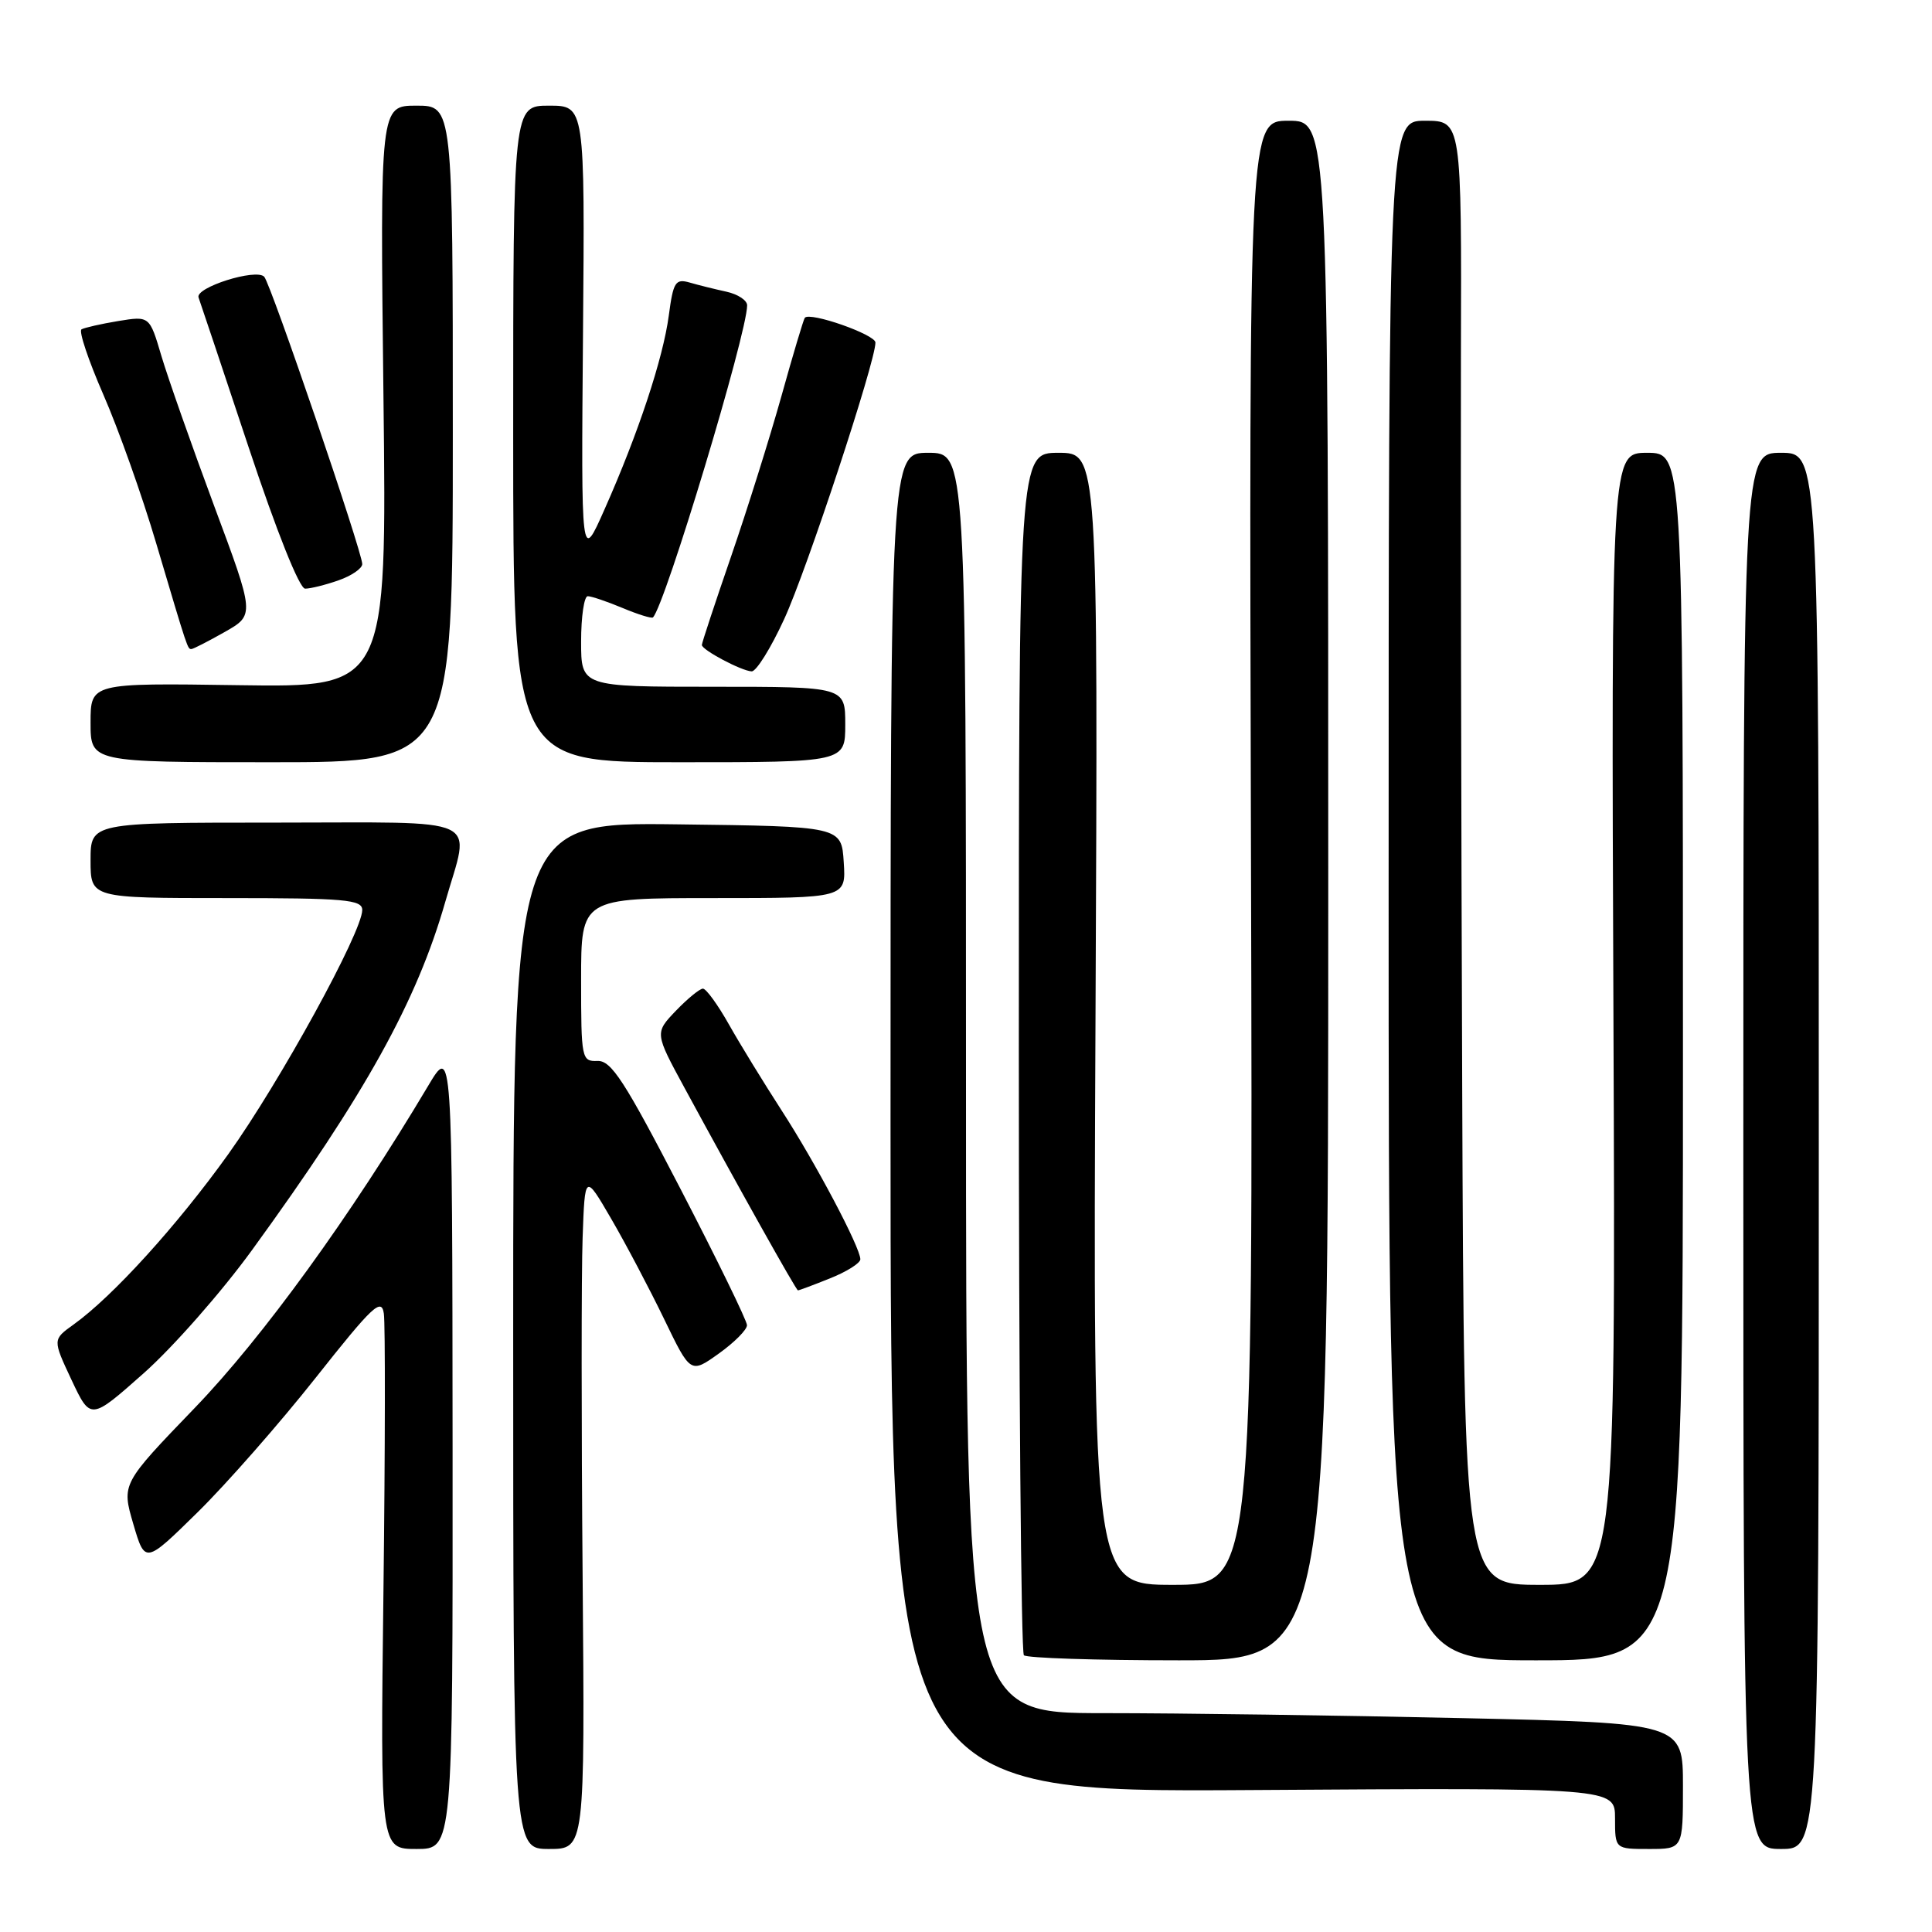 <?xml version="1.0" encoding="UTF-8" standalone="no"?>
<!DOCTYPE svg PUBLIC "-//W3C//DTD SVG 1.1//EN" "http://www.w3.org/Graphics/SVG/1.1/DTD/svg11.dtd" >
<svg xmlns="http://www.w3.org/2000/svg" xmlns:xlink="http://www.w3.org/1999/xlink" version="1.1" viewBox="0 0 256 256">
 <g >
 <path fill="currentColor"
d=" M 59.97 191.75 C 59.93 138.50 59.93 138.50 56.72 143.90 C 46.47 161.12 34.81 177.21 25.84 186.52 C 16.11 196.62 16.11 196.62 17.66 201.93 C 19.22 207.23 19.22 207.23 26.20 200.37 C 30.04 196.59 37.08 188.57 41.84 182.55 C 49.37 173.03 50.55 171.92 50.86 174.05 C 51.06 175.40 51.04 191.91 50.81 210.75 C 50.39 245.00 50.39 245.00 55.19 245.00 C 60.00 245.00 60.00 245.00 59.97 191.75 Z  M 77.20 208.75 C 77.03 188.81 77.03 168.68 77.20 164.00 C 77.50 155.50 77.50 155.50 80.99 161.50 C 82.91 164.80 86.06 170.77 87.99 174.76 C 91.50 182.03 91.50 182.03 95.25 179.35 C 97.31 177.88 98.99 176.19 98.98 175.59 C 98.97 174.99 95.00 166.85 90.15 157.50 C 82.76 143.24 81.00 140.51 79.17 140.58 C 77.07 140.66 77.00 140.30 77.00 129.83 C 77.00 119.00 77.00 119.00 94.55 119.00 C 112.11 119.00 112.11 119.00 111.80 114.25 C 111.50 109.50 111.50 109.50 89.75 109.23 C 68.00 108.96 68.00 108.96 68.00 176.98 C 68.00 245.00 68.00 245.00 72.75 245.00 C 77.50 245.00 77.50 245.00 77.20 208.75 Z  M 223.00 236.66 C 223.00 228.32 223.00 228.32 193.75 227.66 C 177.66 227.30 156.29 227.00 146.25 227.00 C 128.00 227.00 128.00 227.00 128.00 143.50 C 128.00 60.00 128.00 60.00 123.00 60.00 C 118.00 60.00 118.00 60.00 118.00 148.75 C 118.00 237.50 118.00 237.50 166.00 237.19 C 214.00 236.88 214.00 236.88 214.00 240.94 C 214.00 245.00 214.00 245.00 218.50 245.00 C 223.00 245.00 223.00 245.00 223.00 236.66 Z  M 241.00 152.50 C 241.00 60.00 241.00 60.00 236.00 60.00 C 231.00 60.00 231.00 60.00 231.00 152.50 C 231.00 245.00 231.00 245.00 236.00 245.00 C 241.00 245.00 241.00 245.00 241.00 152.50 Z  M 176.00 118.00 C 176.00 16.00 176.00 16.00 170.75 16.00 C 165.50 16.00 165.50 16.00 165.76 113.00 C 166.03 210.00 166.03 210.00 155.42 210.00 C 144.82 210.00 144.82 210.00 145.16 135.00 C 145.50 60.00 145.50 60.00 140.25 60.00 C 135.00 60.00 135.00 60.00 135.00 139.33 C 135.00 182.97 135.30 218.97 135.67 219.33 C 136.03 219.70 145.26 220.00 156.17 220.00 C 176.00 220.00 176.00 220.00 176.00 118.00 Z  M 223.00 140.00 C 223.00 60.00 223.00 60.00 218.25 60.00 C 213.50 60.00 213.50 60.00 213.79 135.00 C 214.08 210.00 214.08 210.00 204.04 210.00 C 194.00 210.00 194.00 210.00 193.75 144.25 C 193.61 108.09 193.54 64.44 193.58 47.25 C 193.67 16.00 193.67 16.00 188.83 16.00 C 184.00 16.00 184.00 16.00 184.00 118.00 C 184.00 220.00 184.00 220.00 203.50 220.00 C 223.00 220.00 223.00 220.00 223.00 140.00 Z  M 33.41 165.62 C 48.44 144.93 55.23 132.69 59.01 119.47 C 62.31 107.94 64.59 109.00 36.50 109.00 C 12.00 109.00 12.00 109.00 12.00 114.00 C 12.00 119.00 12.00 119.00 30.00 119.00 C 45.74 119.00 48.00 119.20 48.00 120.58 C 48.00 123.48 37.08 143.38 30.25 152.93 C 23.49 162.37 14.93 171.80 9.73 175.52 C 6.97 177.50 6.97 177.50 9.48 182.85 C 12.00 188.20 12.00 188.20 19.03 181.97 C 22.90 178.54 29.37 171.19 33.41 165.62 Z  M 109.98 169.39 C 112.19 168.51 114.00 167.37 114.00 166.86 C 114.00 165.30 108.06 154.07 103.55 147.11 C 101.20 143.47 98.06 138.36 96.59 135.75 C 95.12 133.14 93.57 131.00 93.14 131.00 C 92.72 131.00 91.11 132.32 89.56 133.93 C 86.75 136.87 86.75 136.87 90.72 144.18 C 97.83 157.28 105.49 170.97 105.73 170.98 C 105.86 170.99 107.77 170.28 109.98 169.39 Z  M 60.00 57.50 C 60.00 14.00 60.00 14.00 55.18 14.00 C 50.36 14.00 50.36 14.00 50.81 52.54 C 51.26 91.08 51.26 91.08 31.63 90.79 C 12.00 90.50 12.00 90.50 12.00 95.75 C 12.00 101.00 12.00 101.00 36.00 101.00 C 60.00 101.00 60.00 101.00 60.00 57.50 Z  M 112.00 96.00 C 112.00 91.00 112.00 91.00 94.50 91.00 C 77.00 91.00 77.00 91.00 77.00 85.00 C 77.00 81.70 77.40 79.00 77.88 79.00 C 78.36 79.00 80.43 79.70 82.49 80.56 C 84.54 81.42 86.35 81.98 86.52 81.81 C 88.13 80.20 99.00 44.17 99.00 40.46 C 99.00 39.79 97.76 38.98 96.25 38.65 C 94.74 38.32 92.55 37.78 91.39 37.44 C 89.50 36.90 89.21 37.35 88.62 41.80 C 87.86 47.50 84.58 57.42 80.10 67.50 C 77.00 74.50 77.00 74.50 77.25 44.25 C 77.50 14.00 77.50 14.00 72.75 14.00 C 68.00 14.00 68.00 14.00 68.00 57.50 C 68.00 101.00 68.00 101.00 90.00 101.00 C 112.00 101.00 112.00 101.00 112.00 96.00 Z  M 103.91 82.03 C 106.89 75.58 116.00 47.96 116.00 45.39 C 116.00 44.33 107.30 41.28 106.64 42.11 C 106.47 42.33 105.07 47.00 103.54 52.50 C 102.00 58.00 99.00 67.56 96.87 73.74 C 94.74 79.92 93.00 85.19 93.00 85.46 C 93.00 86.12 98.26 88.91 99.60 88.96 C 100.21 88.98 102.15 85.87 103.91 82.03 Z  M 29.78 83.74 C 33.76 81.48 33.76 81.48 28.36 66.99 C 25.40 59.02 22.26 50.10 21.39 47.18 C 19.82 41.86 19.82 41.86 15.66 42.54 C 13.37 42.92 11.18 43.42 10.80 43.64 C 10.41 43.87 11.72 47.76 13.69 52.28 C 15.67 56.80 18.83 65.67 20.70 72.00 C 24.93 86.26 24.85 86.00 25.37 86.00 C 25.60 86.00 27.59 84.98 29.78 83.74 Z  M 44.85 76.90 C 46.58 76.30 48.00 75.32 48.00 74.74 C 48.00 73.11 35.89 37.62 35.01 36.67 C 33.95 35.53 25.83 38.09 26.31 39.42 C 26.53 40.01 29.51 48.94 32.94 59.25 C 36.66 70.45 39.68 78.00 40.43 78.00 C 41.13 78.00 43.12 77.51 44.85 76.90 Z "/>
</g>
</svg>